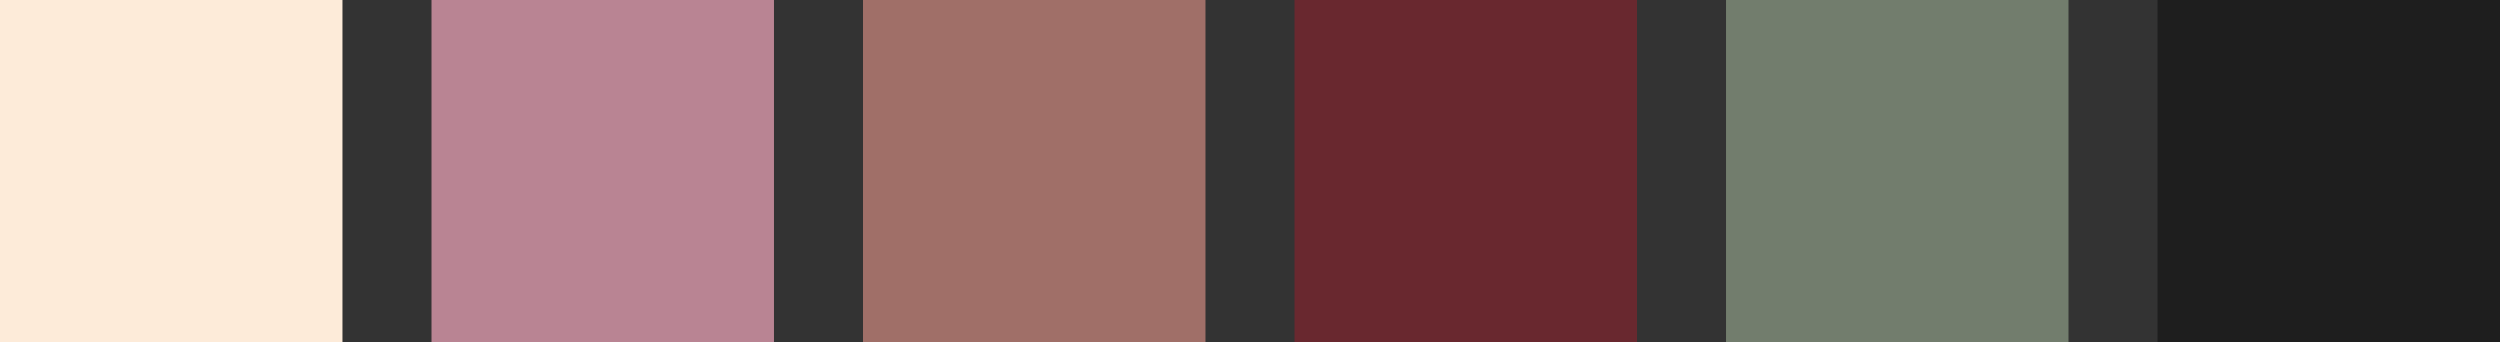 <svg xmlns="http://www.w3.org/2000/svg" width="730" height="100" fill="none"><rect width="100%" height="100%" fill="#333333" stroke="none"/><path fill="#F2A7BC" fill-opacity=".7" d="M126 0h100v100H126z"/><path fill="#A06F68" d="M252 0h100v100H252z"/><path fill="#69282F" d="M378 0h100v100H378z"/><path fill="#FDEBD9" d="M0 0h100v100H0z"/><path fill="#1E1E1E" d="M630 0h100v100H630z"/><path fill="#727D6D" d="M504 0h100v100H504z"/></svg>